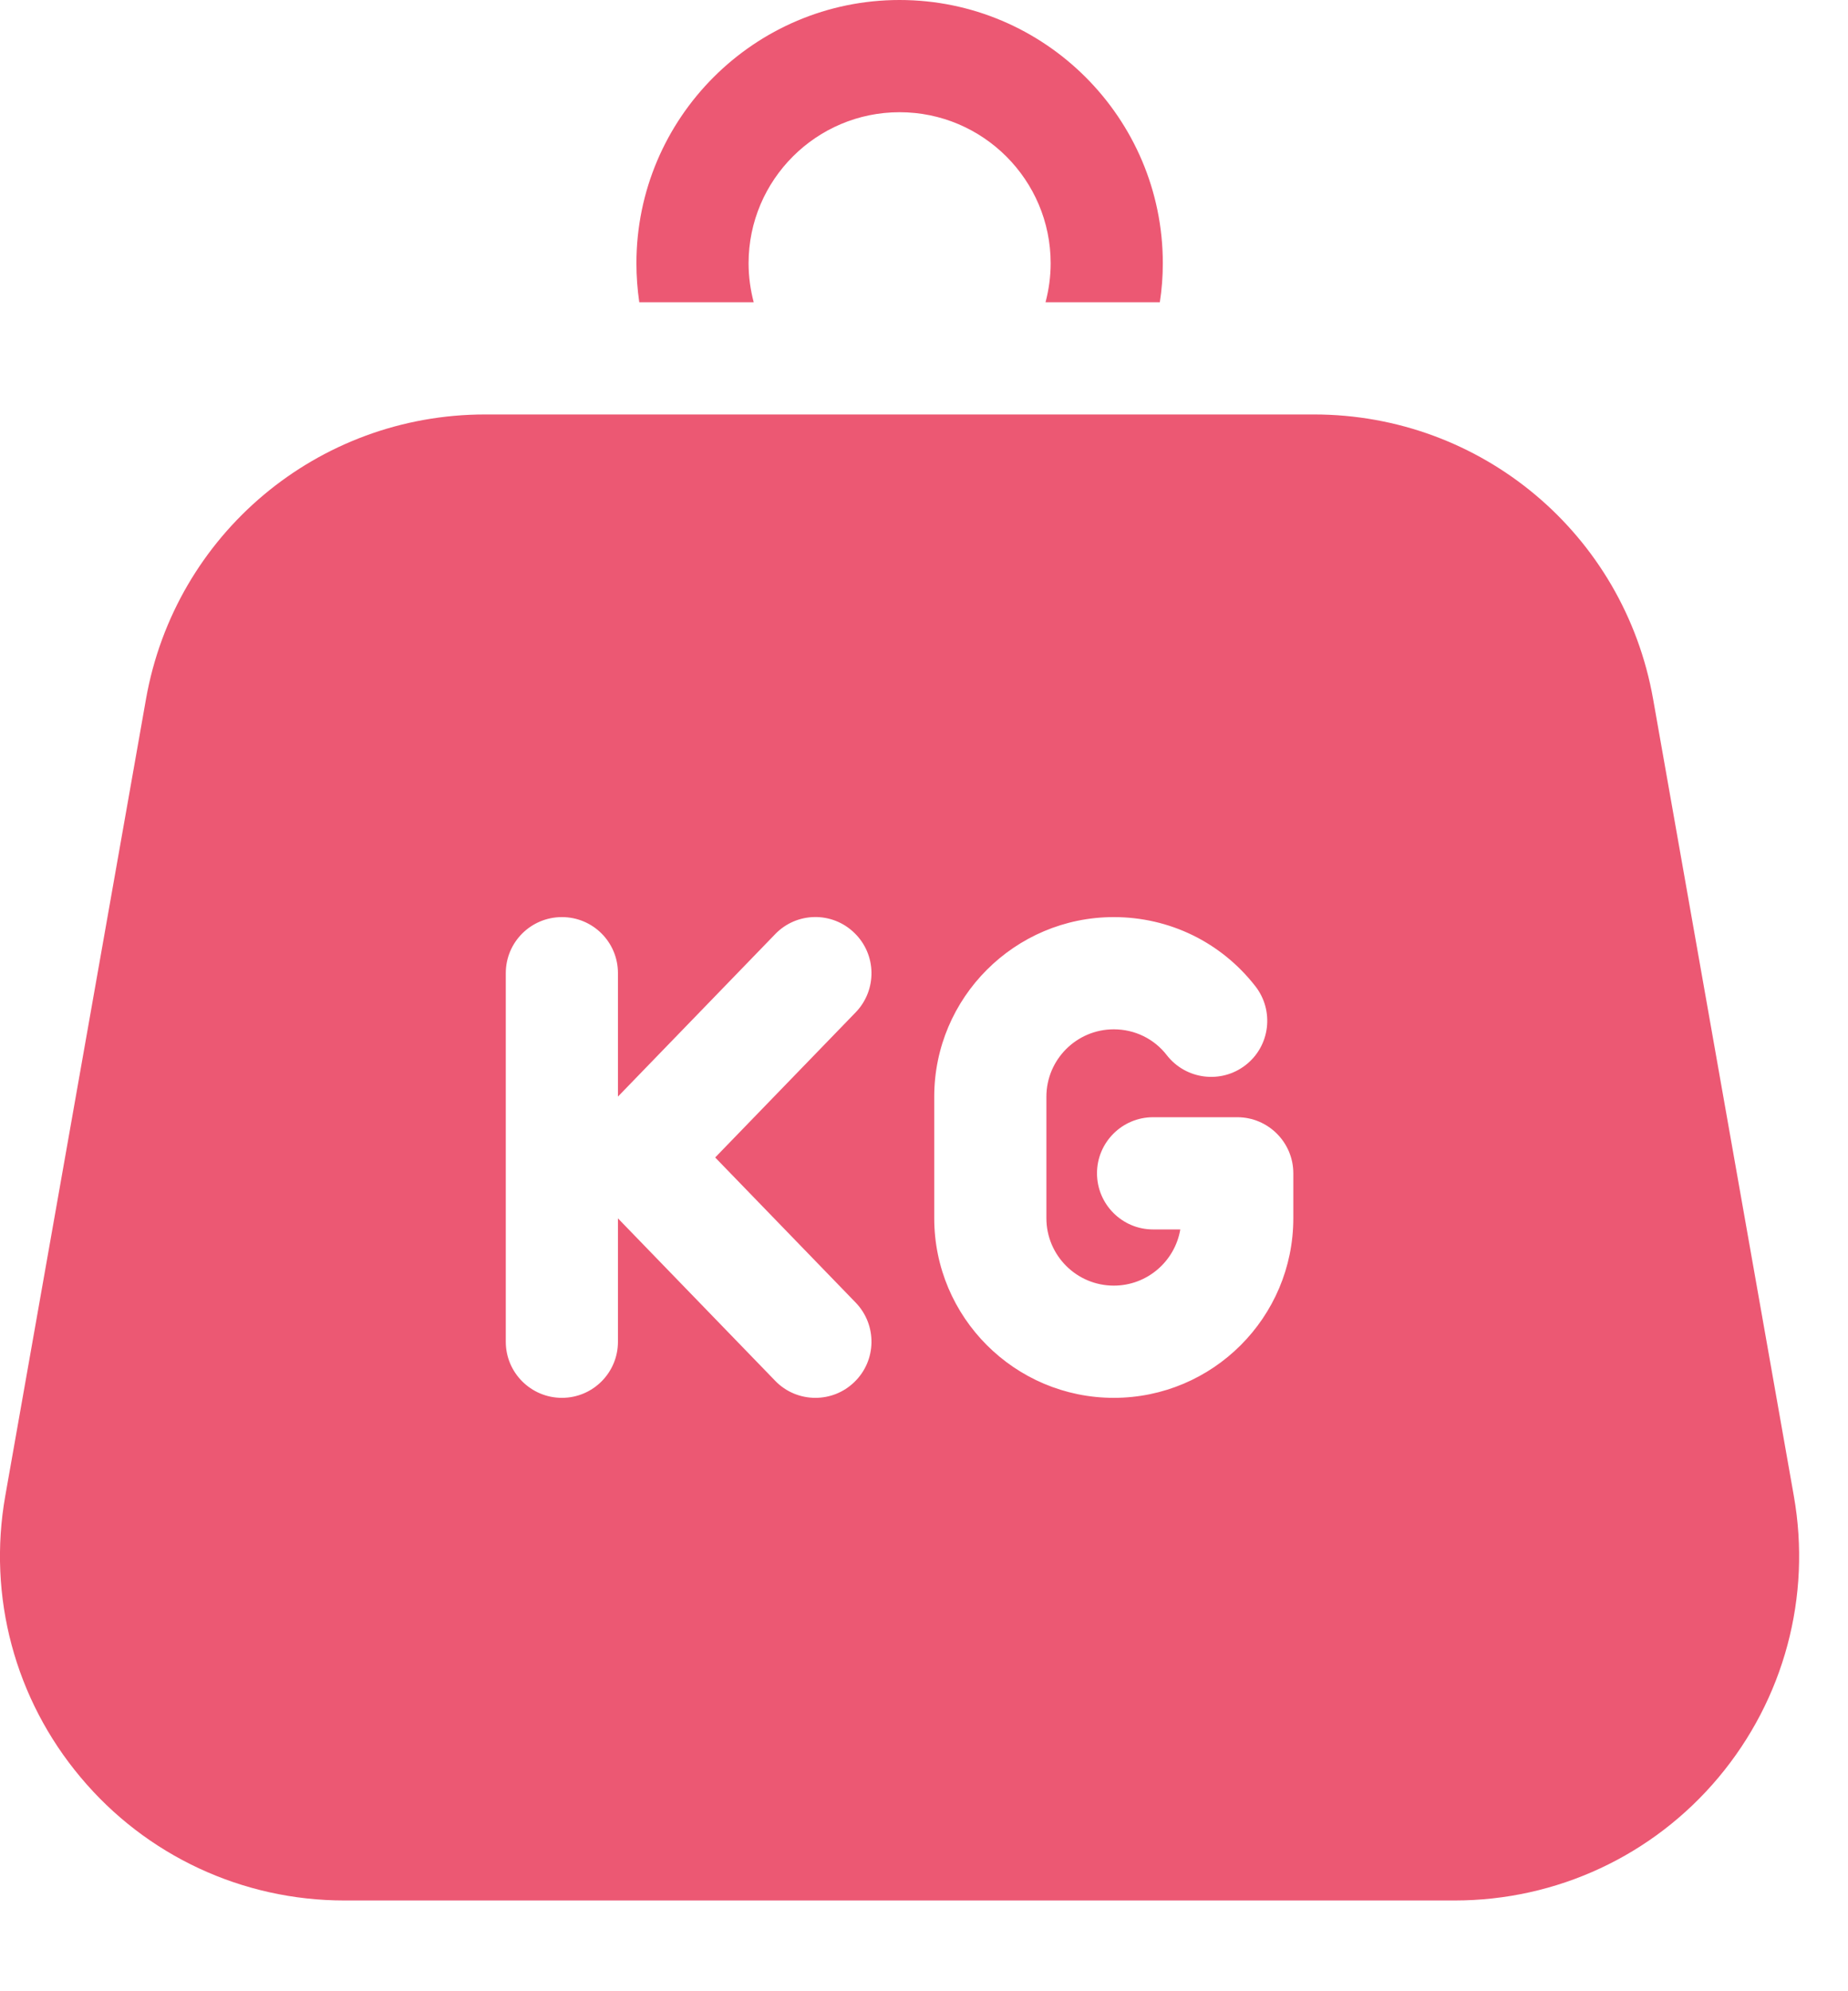 <svg width="13" height="14" viewBox="0 0 13 14" fill="none" xmlns="http://www.w3.org/2000/svg">
<path d="M6.328 0C5.308 0 4.477 0.83 4.477 1.851C4.477 1.944 4.484 2.035 4.497 2.125H5.302C5.279 2.037 5.266 1.946 5.266 1.851C5.266 1.265 5.743 0.789 6.328 0.789C6.914 0.789 7.391 1.265 7.391 1.851C7.391 1.946 7.378 2.037 7.355 2.125H8.159C8.173 2.035 8.18 1.944 8.18 1.851C8.18 0.83 7.349 0 6.328 0Z" fill="#EC5873"/>
<path d="M12.619 10.518L11.629 4.915C11.424 3.755 10.421 2.914 9.243 2.914H3.413C2.235 2.914 1.232 3.755 1.027 4.915L0.037 10.518C-0.088 11.225 0.105 11.946 0.567 12.496C1.028 13.047 1.705 13.362 2.423 13.362H10.233C10.951 13.362 11.628 13.047 12.089 12.497C12.551 11.946 12.744 11.225 12.619 10.518ZM6.01 9.717C5.934 9.791 5.835 9.828 5.736 9.828C5.633 9.828 5.53 9.788 5.453 9.708L4.347 8.566V9.434C4.347 9.651 4.171 9.828 3.953 9.828C3.735 9.828 3.558 9.651 3.558 9.434V6.842C3.558 6.624 3.735 6.448 3.953 6.448C4.171 6.448 4.347 6.624 4.347 6.842V7.71L5.453 6.568C5.604 6.411 5.854 6.407 6.01 6.559C6.167 6.71 6.171 6.96 6.02 7.117L5.031 8.138L6.02 9.159C6.171 9.316 6.167 9.566 6.01 9.717ZM7.835 9.828C7.139 9.828 6.572 9.262 6.572 8.565V7.711C6.572 7.014 7.139 6.448 7.835 6.448C8.227 6.448 8.59 6.625 8.831 6.934C8.965 7.106 8.935 7.354 8.763 7.488C8.591 7.622 8.343 7.591 8.209 7.42C8.119 7.303 7.982 7.237 7.835 7.237C7.574 7.237 7.361 7.449 7.361 7.711V8.565C7.361 8.827 7.574 9.039 7.835 9.039C8.07 9.039 8.265 8.868 8.303 8.644H8.111C7.894 8.644 7.717 8.467 7.717 8.249C7.717 8.032 7.894 7.855 8.111 7.855H8.704C8.921 7.855 9.098 8.032 9.098 8.249V8.565H9.098C9.098 9.262 8.532 9.828 7.835 9.828Z" fill="#EC5873"/>
</svg>
